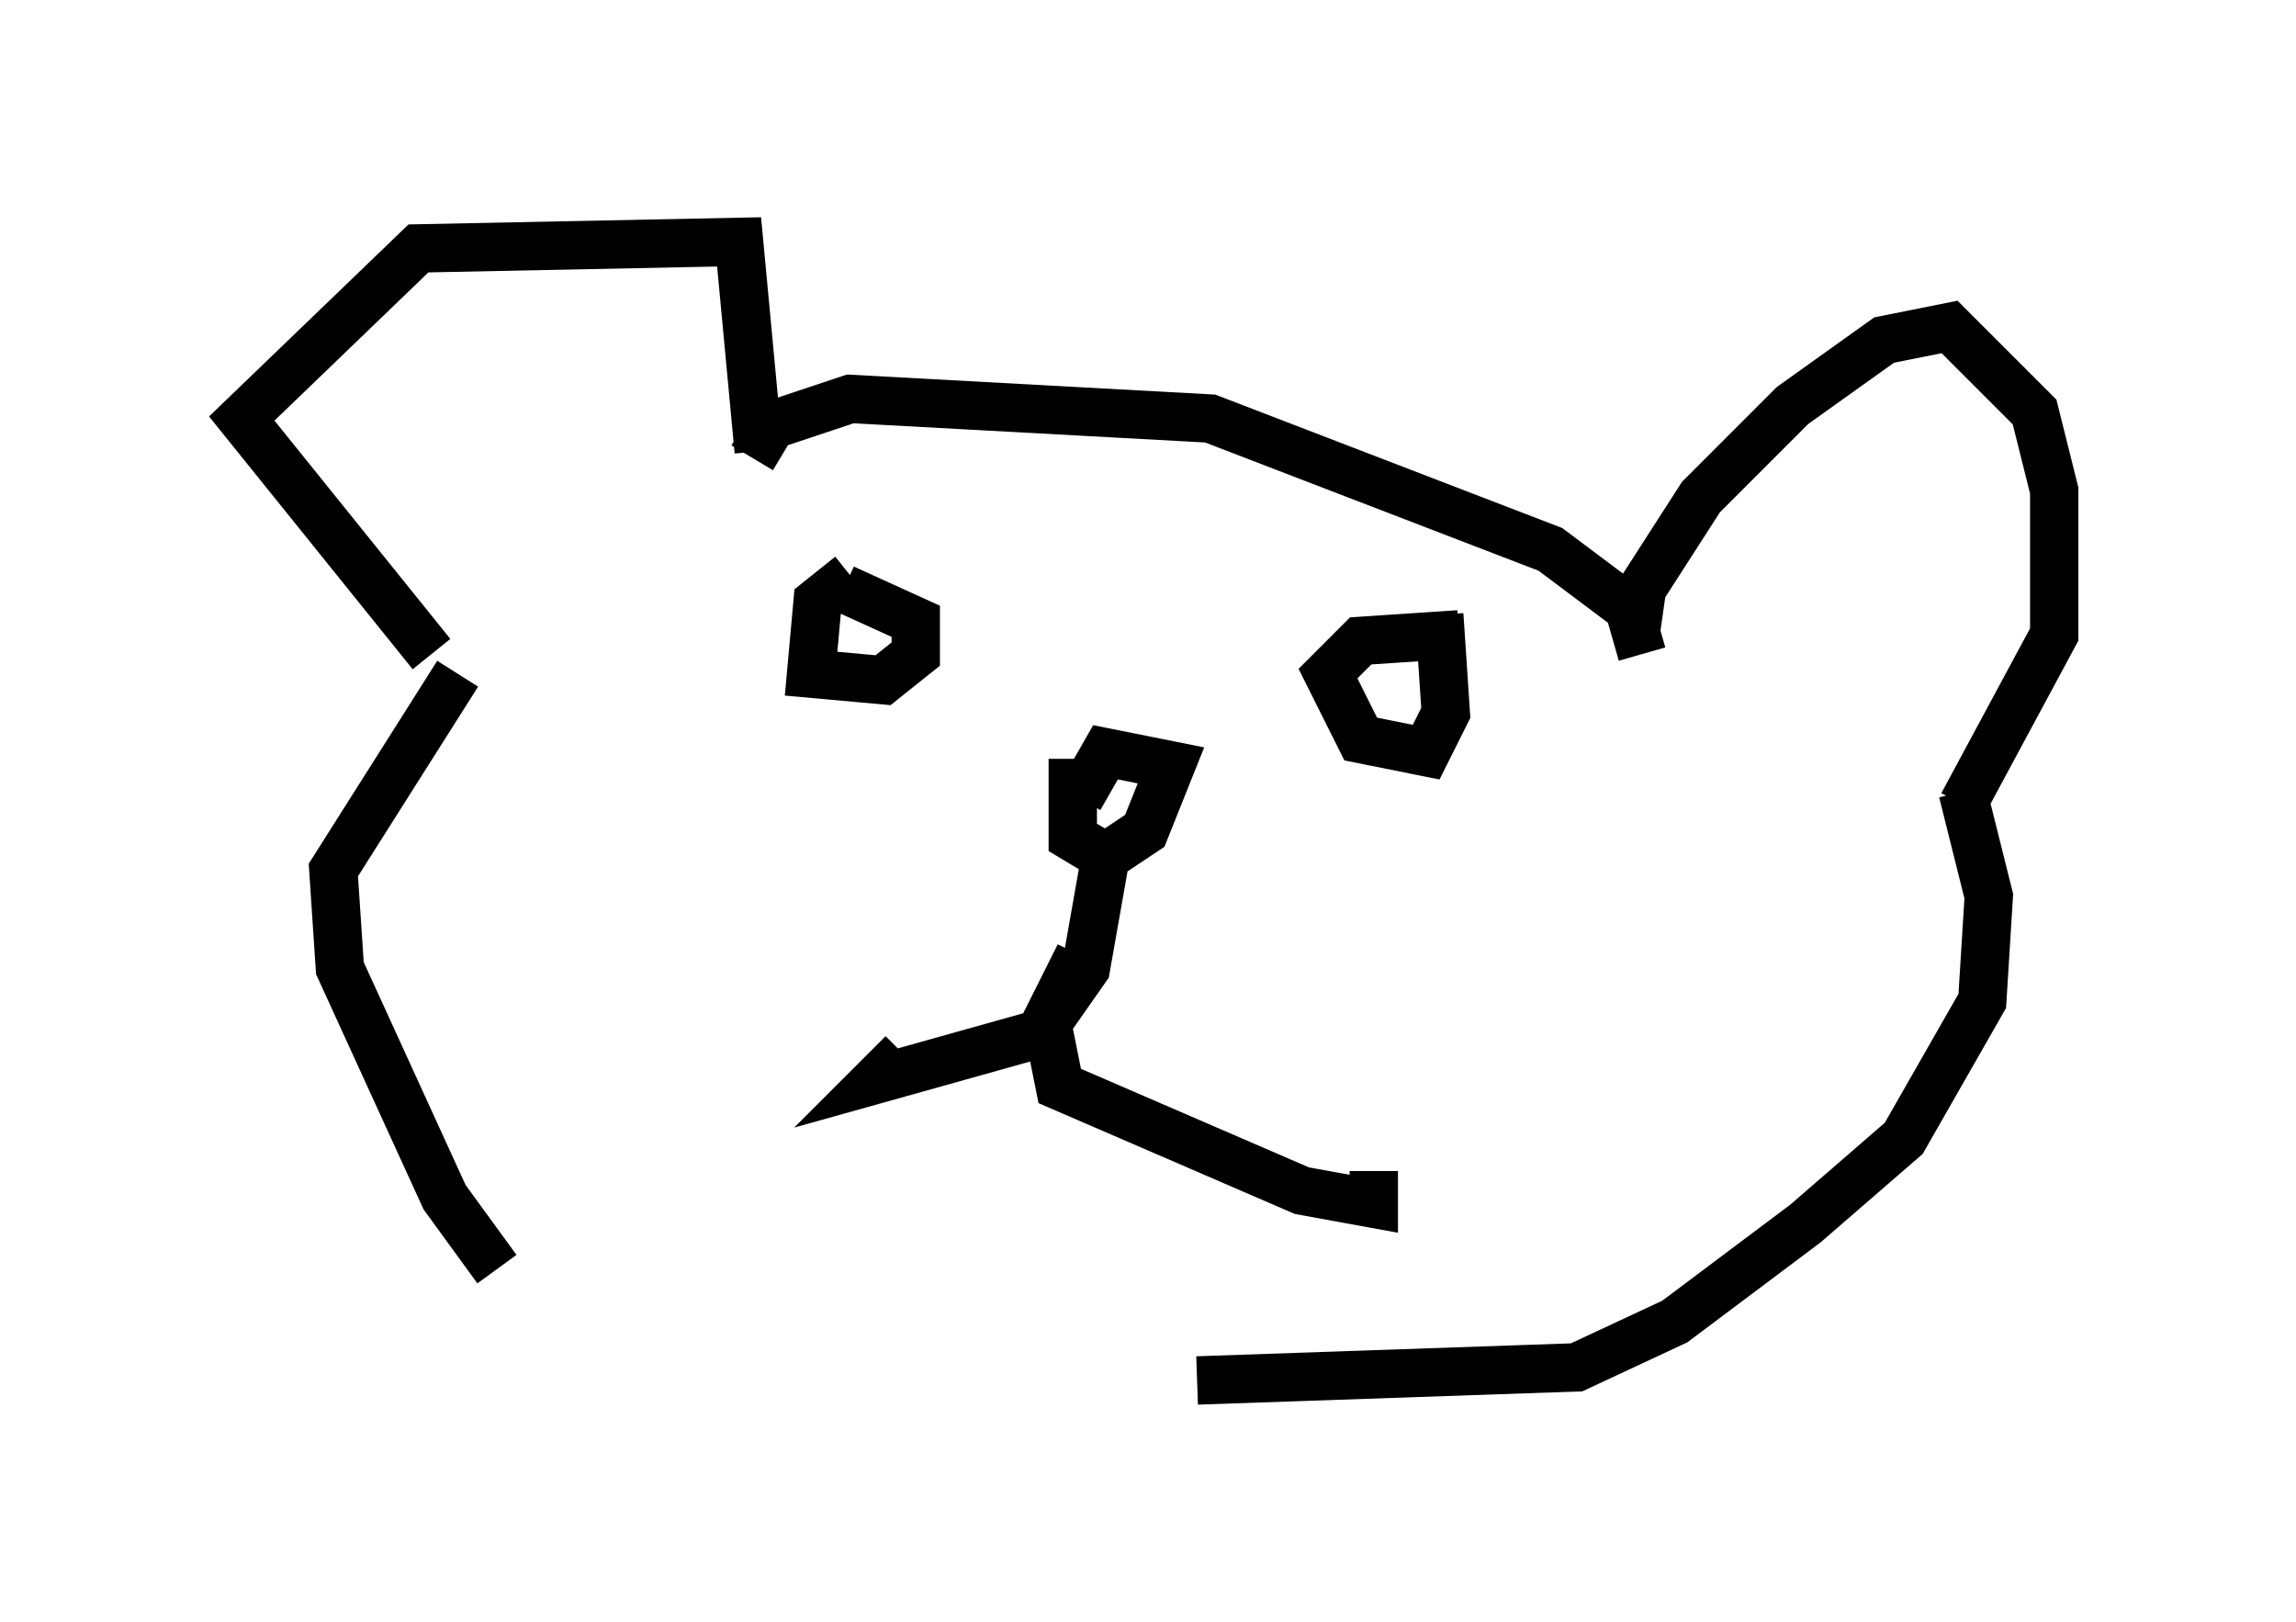 <?xml version="1.0" encoding="utf-8" ?>
<svg baseProfile="full" height="33.545" version="1.1" width="47.483" xmlns="http://www.w3.org/2000/svg" xmlns:ev="http://www.w3.org/2001/xml-events" xmlns:xlink="http://www.w3.org/1999/xlink"><defs /><rect fill="white" height="33.545" width="47.483" x="0" y="0" /><path d="M10.954, 26.245 m-0.677, 0.0 l-1.083, -1.488 -2.165, -4.736 l-0.135, -2.03 2.571, -4.059 m-0.541, -0.406 l-3.924, -4.871 3.654, -3.518 l6.631, -0.135 0.406, 4.33 m-0.135, 0.135 l0.406, -0.677 1.624, -0.541 l7.442, 0.406 7.036, 2.706 l1.624, 1.218 0.271, 0.947 m-0.135, -0.406 l0.135, -0.947 1.218, -1.894 l1.894, -1.894 1.894, -1.353 l1.353, -0.271 1.759, 1.759 l0.406, 1.624 0.0, 2.977 l-1.894, 3.518 m0.0, -0.271 l0.541, 2.165 -0.135, 2.165 l-1.624, 2.842 -2.03, 1.759 l-2.706, 2.03 -2.03, 0.947 l-7.848, 0.271 m-2.571, -12.855 l0.0, 1.624 0.677, 0.406 l0.812, -0.541 0.541, -1.353 l-1.353, -0.271 -0.541, 0.947 m0.541, 1.218 l-0.406, 2.3 -0.947, 1.353 l-3.383, 0.947 0.541, -0.541 m3.654, -2.03 l-0.677, 1.353 0.271, 1.353 l5.007, 2.165 1.488, 0.271 l0.0, -0.677 m-10.825, -12.314 l-0.677, 0.541 -0.135, 1.488 l1.488, 0.135 0.677, -0.541 l0.0, -0.677 -1.488, -0.677 m12.72, 0.947 l-2.03, 0.135 -0.677, 0.677 l0.677, 1.353 1.353, 0.271 l0.406, -0.812 -0.135, -2.03 " fill="none" stroke="black" stroke-width="1" /></svg>